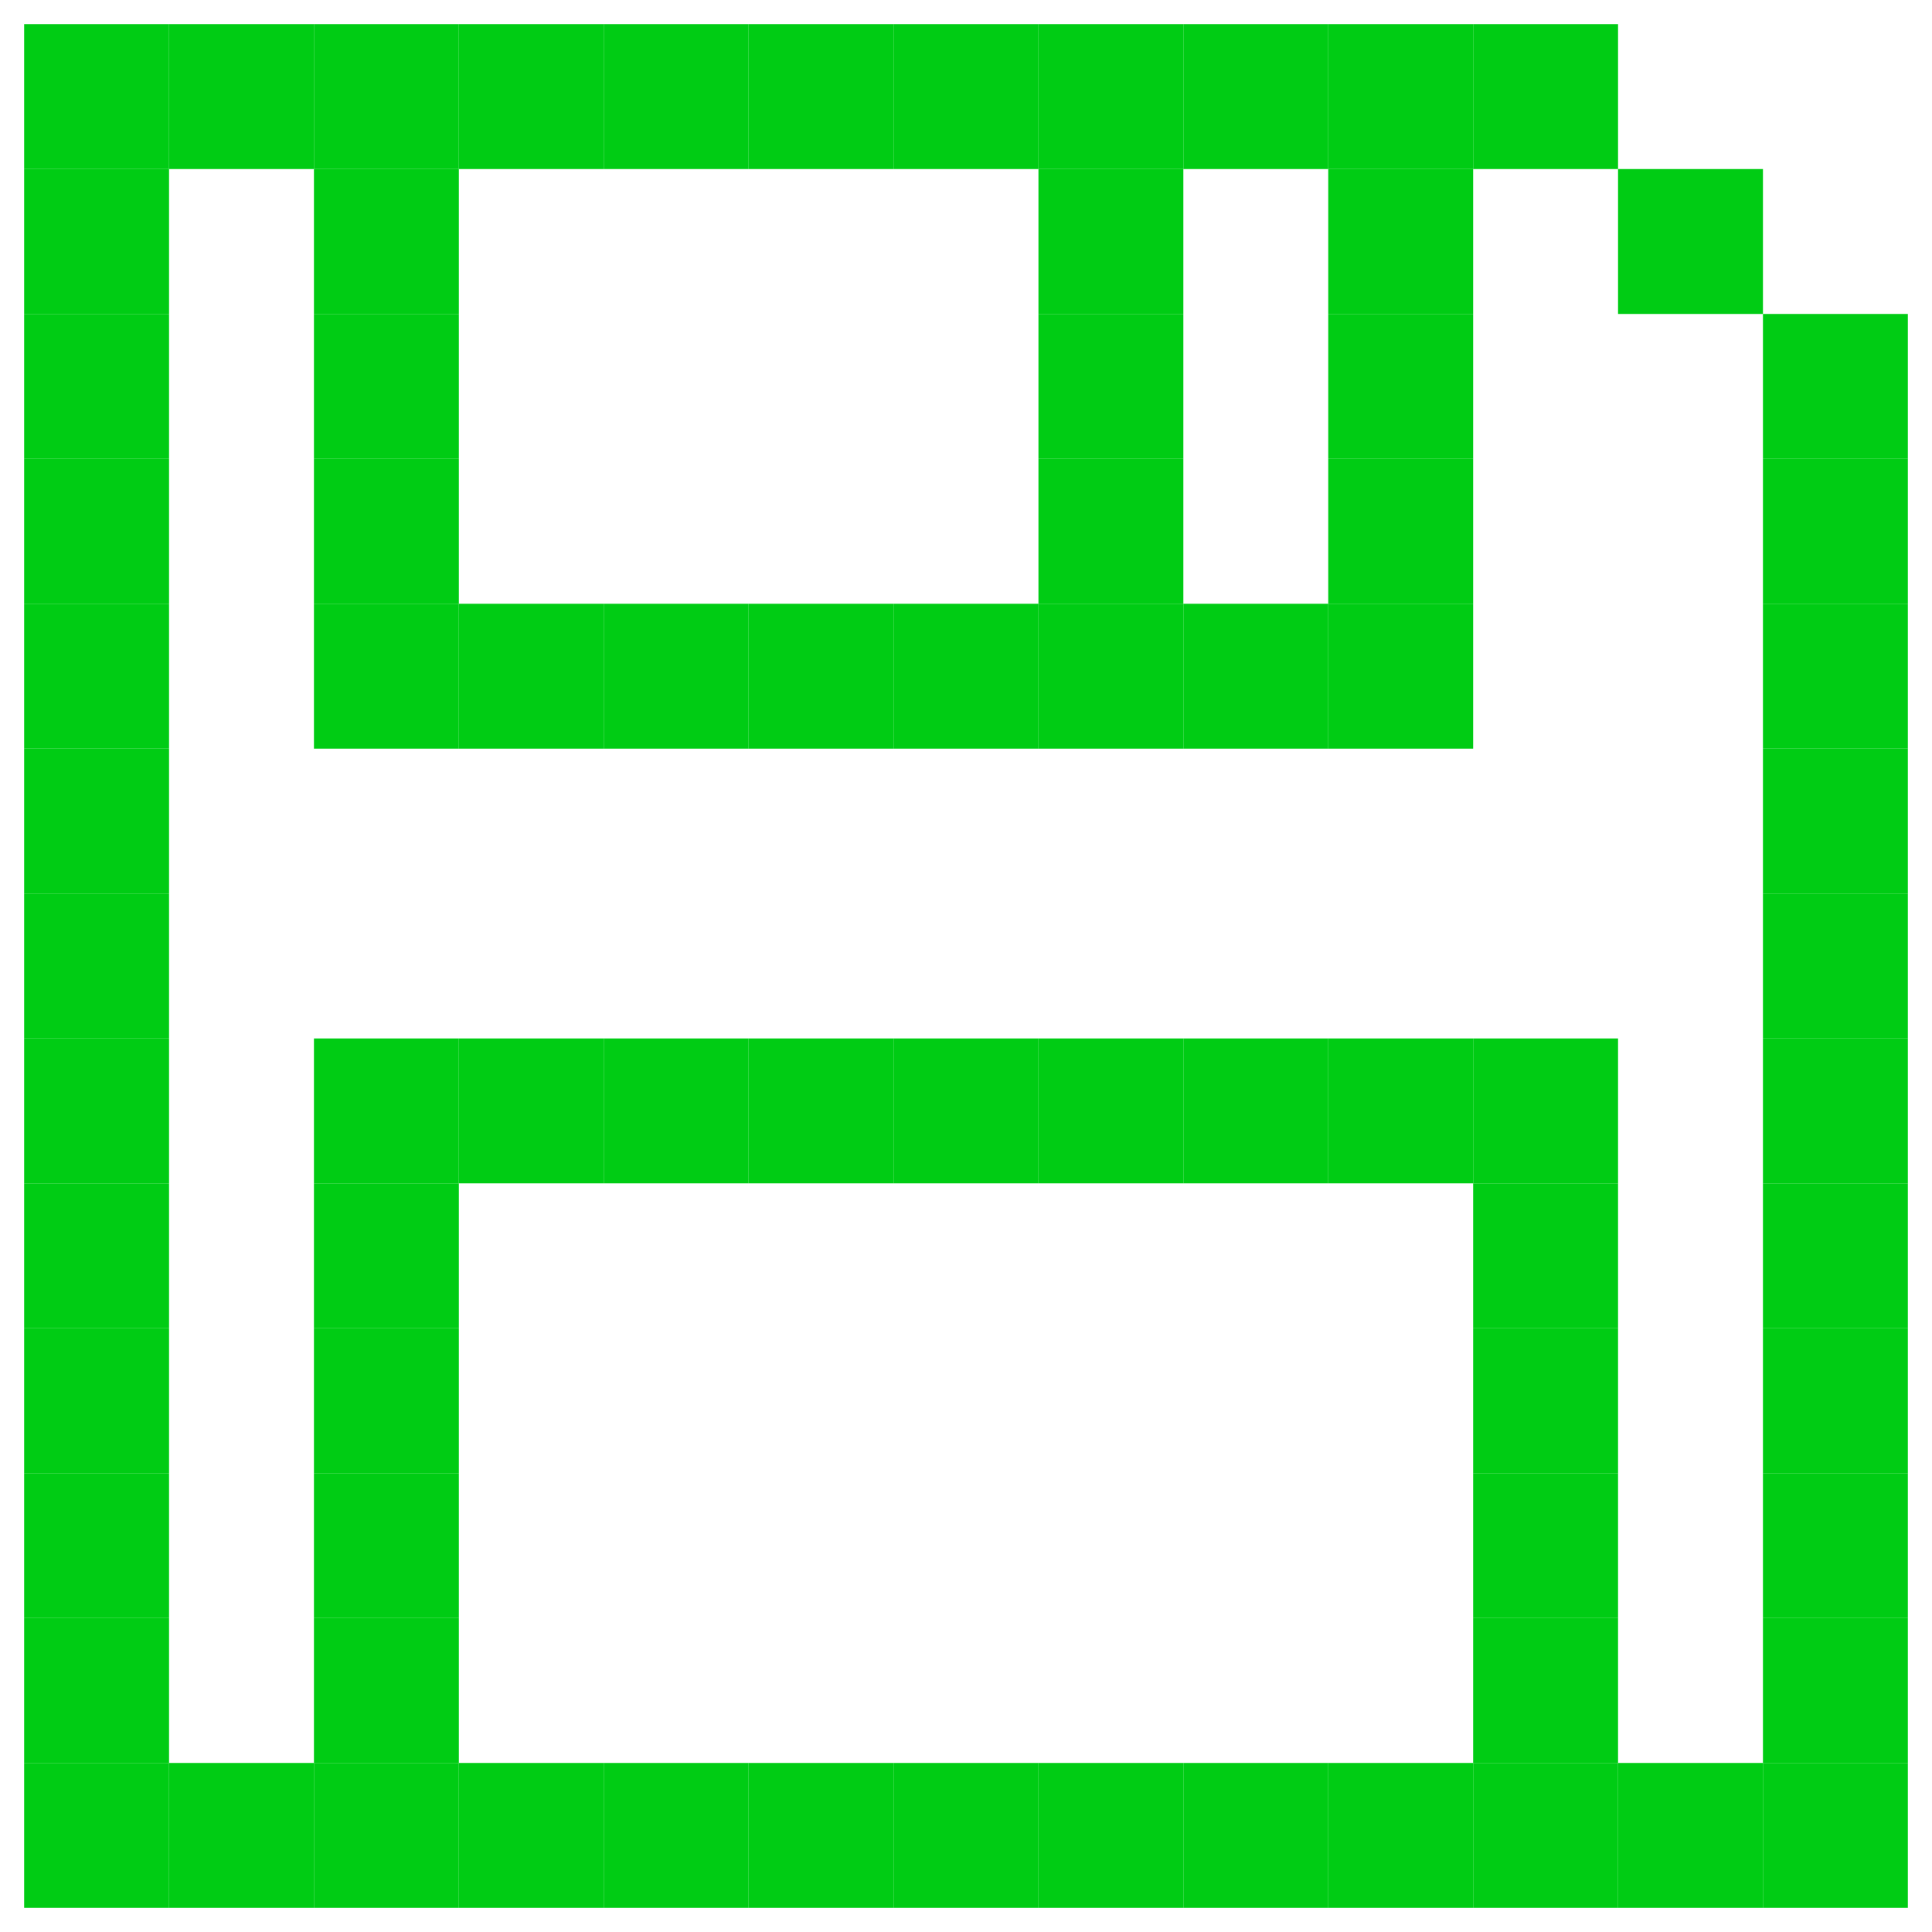 <svg width="40" height="40" viewBox="0 0 40 40" fill="none" xmlns="http://www.w3.org/2000/svg">
<rect x="0.5" y="0.5" width="3" height="3" fill="#00CC14"/>
<rect x="0.5" y="3.5" width="3" height="3" fill="#00CC14"/>
<rect x="0.5" y="6.5" width="3" height="3" fill="#00CC14"/>
<rect x="0.5" y="9.5" width="3" height="3" fill="#00CC14"/>
<rect x="0.5" y="12.5" width="3" height="3" fill="#00CC14"/>
<rect x="0.5" y="15.5" width="3" height="3" fill="#00CC14"/>
<rect x="0.5" y="18.5" width="3" height="3" fill="#00CC14"/>
<rect x="0.5" y="21.5" width="3" height="3" fill="#00CC14"/>
<rect x="0.5" y="24.5" width="3" height="3" fill="#00CC14"/>
<rect x="0.5" y="27.5" width="3" height="3" fill="#00CC14"/>
<rect x="0.5" y="30.5" width="3" height="3" fill="#00CC14"/>
<rect x="0.5" y="33.5" width="3" height="3" fill="#00CC14"/>
<rect x="0.5" y="36.5" width="3" height="3" fill="#00CC14"/>
<rect x="33.5" y="0.5" width="3" height="3" transform="rotate(90 33.5 0.5)" fill="#00CC14"/>
<rect x="30.5" y="0.5" width="3" height="3" transform="rotate(90 30.5 0.5)" fill="#00CC14"/>
<rect x="27.5" y="0.5" width="3" height="3" transform="rotate(90 27.5 0.5)" fill="#00CC14"/>
<rect x="24.5" y="0.5" width="3" height="3" transform="rotate(90 24.5 0.5)" fill="#00CC14"/>
<rect x="21.5" y="0.5" width="3" height="3" transform="rotate(90 21.5 0.5)" fill="#00CC14"/>
<rect x="18.5" y="0.5" width="3" height="3" transform="rotate(90 18.5 0.5)" fill="#00CC14"/>
<rect x="15.5" y="0.5" width="3" height="3" transform="rotate(90 15.5 0.5)" fill="#00CC14"/>
<rect x="12.5" y="0.5" width="3" height="3" transform="rotate(90 12.5 0.5)" fill="#00CC14"/>
<rect x="9.5" y="0.5" width="3" height="3" transform="rotate(90 9.5 0.5)" fill="#00CC14"/>
<rect x="6.5" y="0.5" width="3" height="3" transform="rotate(90 6.5 0.5)" fill="#00CC14"/>
<rect x="36.5" y="3.5" width="3" height="3" transform="rotate(90 36.5 3.5)" fill="#00CC14"/>
<rect x="9.5" y="6.5" width="3" height="3" transform="rotate(90 9.5 6.5)" fill="#00CC14"/>
<rect x="9.5" y="3.5" width="3" height="3" transform="rotate(90 9.5 3.5)" fill="#00CC14"/>
<rect x="9.5" y="9.5" width="3" height="3" transform="rotate(90 9.5 9.5)" fill="#00CC14"/>
<rect x="30.5" y="6.5" width="3" height="3" transform="rotate(90 30.5 6.5)" fill="#00CC14"/>
<rect x="30.5" y="3.5" width="3" height="3" transform="rotate(90 30.5 3.5)" fill="#00CC14"/>
<rect x="30.5" y="9.5" width="3" height="3" transform="rotate(90 30.5 9.5)" fill="#00CC14"/>
<rect x="24.5" y="6.5" width="3" height="3" transform="rotate(90 24.5 6.5)" fill="#00CC14"/>
<rect x="24.5" y="3.5" width="3" height="3" transform="rotate(90 24.5 3.5)" fill="#00CC14"/>
<rect x="24.5" y="9.5" width="3" height="3" transform="rotate(90 24.5 9.5)" fill="#00CC14"/>
<rect x="30.5" y="12.5" width="3" height="3" transform="rotate(90 30.5 12.5)" fill="#00CC14"/>
<rect x="27.5" y="12.5" width="3" height="3" transform="rotate(90 27.5 12.5)" fill="#00CC14"/>
<rect x="24.5" y="12.5" width="3" height="3" transform="rotate(90 24.5 12.5)" fill="#00CC14"/>
<rect x="21.5" y="12.5" width="3" height="3" transform="rotate(90 21.5 12.5)" fill="#00CC14"/>
<rect x="18.5" y="12.5" width="3" height="3" transform="rotate(90 18.5 12.5)" fill="#00CC14"/>
<rect x="15.5" y="12.5" width="3" height="3" transform="rotate(90 15.5 12.5)" fill="#00CC14"/>
<rect x="12.5" y="12.5" width="3" height="3" transform="rotate(90 12.5 12.5)" fill="#00CC14"/>
<rect x="9.5" y="12.5" width="3" height="3" transform="rotate(90 9.5 12.5)" fill="#00CC14"/>
<rect x="33.5" y="21.5" width="3" height="3" transform="rotate(90 33.5 21.5)" fill="#00CC14"/>
<rect x="30.5" y="21.5" width="3" height="3" transform="rotate(90 30.5 21.5)" fill="#00CC14"/>
<rect x="27.5" y="21.5" width="3" height="3" transform="rotate(90 27.5 21.5)" fill="#00CC14"/>
<rect x="24.5" y="21.5" width="3" height="3" transform="rotate(90 24.5 21.5)" fill="#00CC14"/>
<rect x="21.5" y="21.5" width="3" height="3" transform="rotate(90 21.5 21.5)" fill="#00CC14"/>
<rect x="18.5" y="21.5" width="3" height="3" transform="rotate(90 18.5 21.5)" fill="#00CC14"/>
<rect x="15.5" y="21.5" width="3" height="3" transform="rotate(90 15.5 21.5)" fill="#00CC14"/>
<rect x="12.5" y="21.5" width="3" height="3" transform="rotate(90 12.5 21.5)" fill="#00CC14"/>
<rect x="9.5" y="21.5" width="3" height="3" transform="rotate(90 9.5 21.5)" fill="#00CC14"/>
<rect x="33.5" y="24.5" width="3" height="3" transform="rotate(90 33.5 24.5)" fill="#00CC14"/>
<rect x="9.5" y="24.5" width="3" height="3" transform="rotate(90 9.5 24.5)" fill="#00CC14"/>
<rect x="33.5" y="27.5" width="3" height="3" transform="rotate(90 33.5 27.5)" fill="#00CC14"/>
<rect x="9.5" y="27.5" width="3" height="3" transform="rotate(90 9.5 27.5)" fill="#00CC14"/>
<rect x="33.5" y="30.5" width="3" height="3" transform="rotate(90 33.5 30.5)" fill="#00CC14"/>
<rect x="9.5" y="30.5" width="3" height="3" transform="rotate(90 9.5 30.5)" fill="#00CC14"/>
<rect x="9.5" y="33.5" width="3" height="3" transform="rotate(90 9.5 33.5)" fill="#00CC14"/>
<rect x="33.5" y="33.5" width="3" height="3" transform="rotate(90 33.5 33.5)" fill="#00CC14"/>
<rect x="36.5" y="36.5" width="3" height="3" transform="rotate(90 36.5 36.5)" fill="#00CC14"/>
<rect x="33.5" y="36.5" width="3" height="3" transform="rotate(90 33.5 36.5)" fill="#00CC14"/>
<rect x="30.5" y="36.5" width="3" height="3" transform="rotate(90 30.5 36.5)" fill="#00CC14"/>
<rect x="27.5" y="36.5" width="3" height="3" transform="rotate(90 27.5 36.5)" fill="#00CC14"/>
<rect x="24.5" y="36.5" width="3" height="3" transform="rotate(90 24.5 36.5)" fill="#00CC14"/>
<rect x="21.5" y="36.5" width="3" height="3" transform="rotate(90 21.5 36.5)" fill="#00CC14"/>
<rect x="18.5" y="36.5" width="3" height="3" transform="rotate(90 18.5 36.5)" fill="#00CC14"/>
<rect x="15.5" y="36.5" width="3" height="3" transform="rotate(90 15.5 36.5)" fill="#00CC14"/>
<rect x="12.5" y="36.5" width="3" height="3" transform="rotate(90 12.5 36.5)" fill="#00CC14"/>
<rect x="9.5" y="36.5" width="3" height="3" transform="rotate(90 9.5 36.5)" fill="#00CC14"/>
<rect x="6.5" y="36.5" width="3" height="3" transform="rotate(90 6.5 36.5)" fill="#00CC14"/>
<rect x="39.5" y="39.5" width="3" height="3" transform="rotate(-180 39.5 39.5)" fill="#00CC14"/>
<rect x="39.5" y="36.5" width="3" height="3" transform="rotate(-180 39.5 36.5)" fill="#00CC14"/>
<rect x="39.5" y="33.5" width="3" height="3" transform="rotate(-180 39.5 33.5)" fill="#00CC14"/>
<rect x="39.5" y="30.5" width="3" height="3" transform="rotate(-180 39.5 30.5)" fill="#00CC14"/>
<rect x="39.5" y="27.5" width="3" height="3" transform="rotate(-180 39.5 27.5)" fill="#00CC14"/>
<rect x="39.5" y="24.5" width="3" height="3" transform="rotate(-180 39.5 24.5)" fill="#00CC14"/>
<rect x="39.5" y="21.5" width="3" height="3" transform="rotate(-180 39.5 21.5)" fill="#00CC14"/>
<rect x="39.5" y="18.5" width="3" height="3" transform="rotate(-180 39.5 18.5)" fill="#00CC14"/>
<rect x="39.5" y="15.5" width="3" height="3" transform="rotate(-180 39.5 15.5)" fill="#00CC14"/>
<rect x="39.5" y="12.5" width="3" height="3" transform="rotate(-180 39.5 12.5)" fill="#00CC14"/>
<rect x="39.5" y="9.5" width="3" height="3" transform="rotate(-180 39.5 9.5)" fill="#00CC14"/>
</svg>
